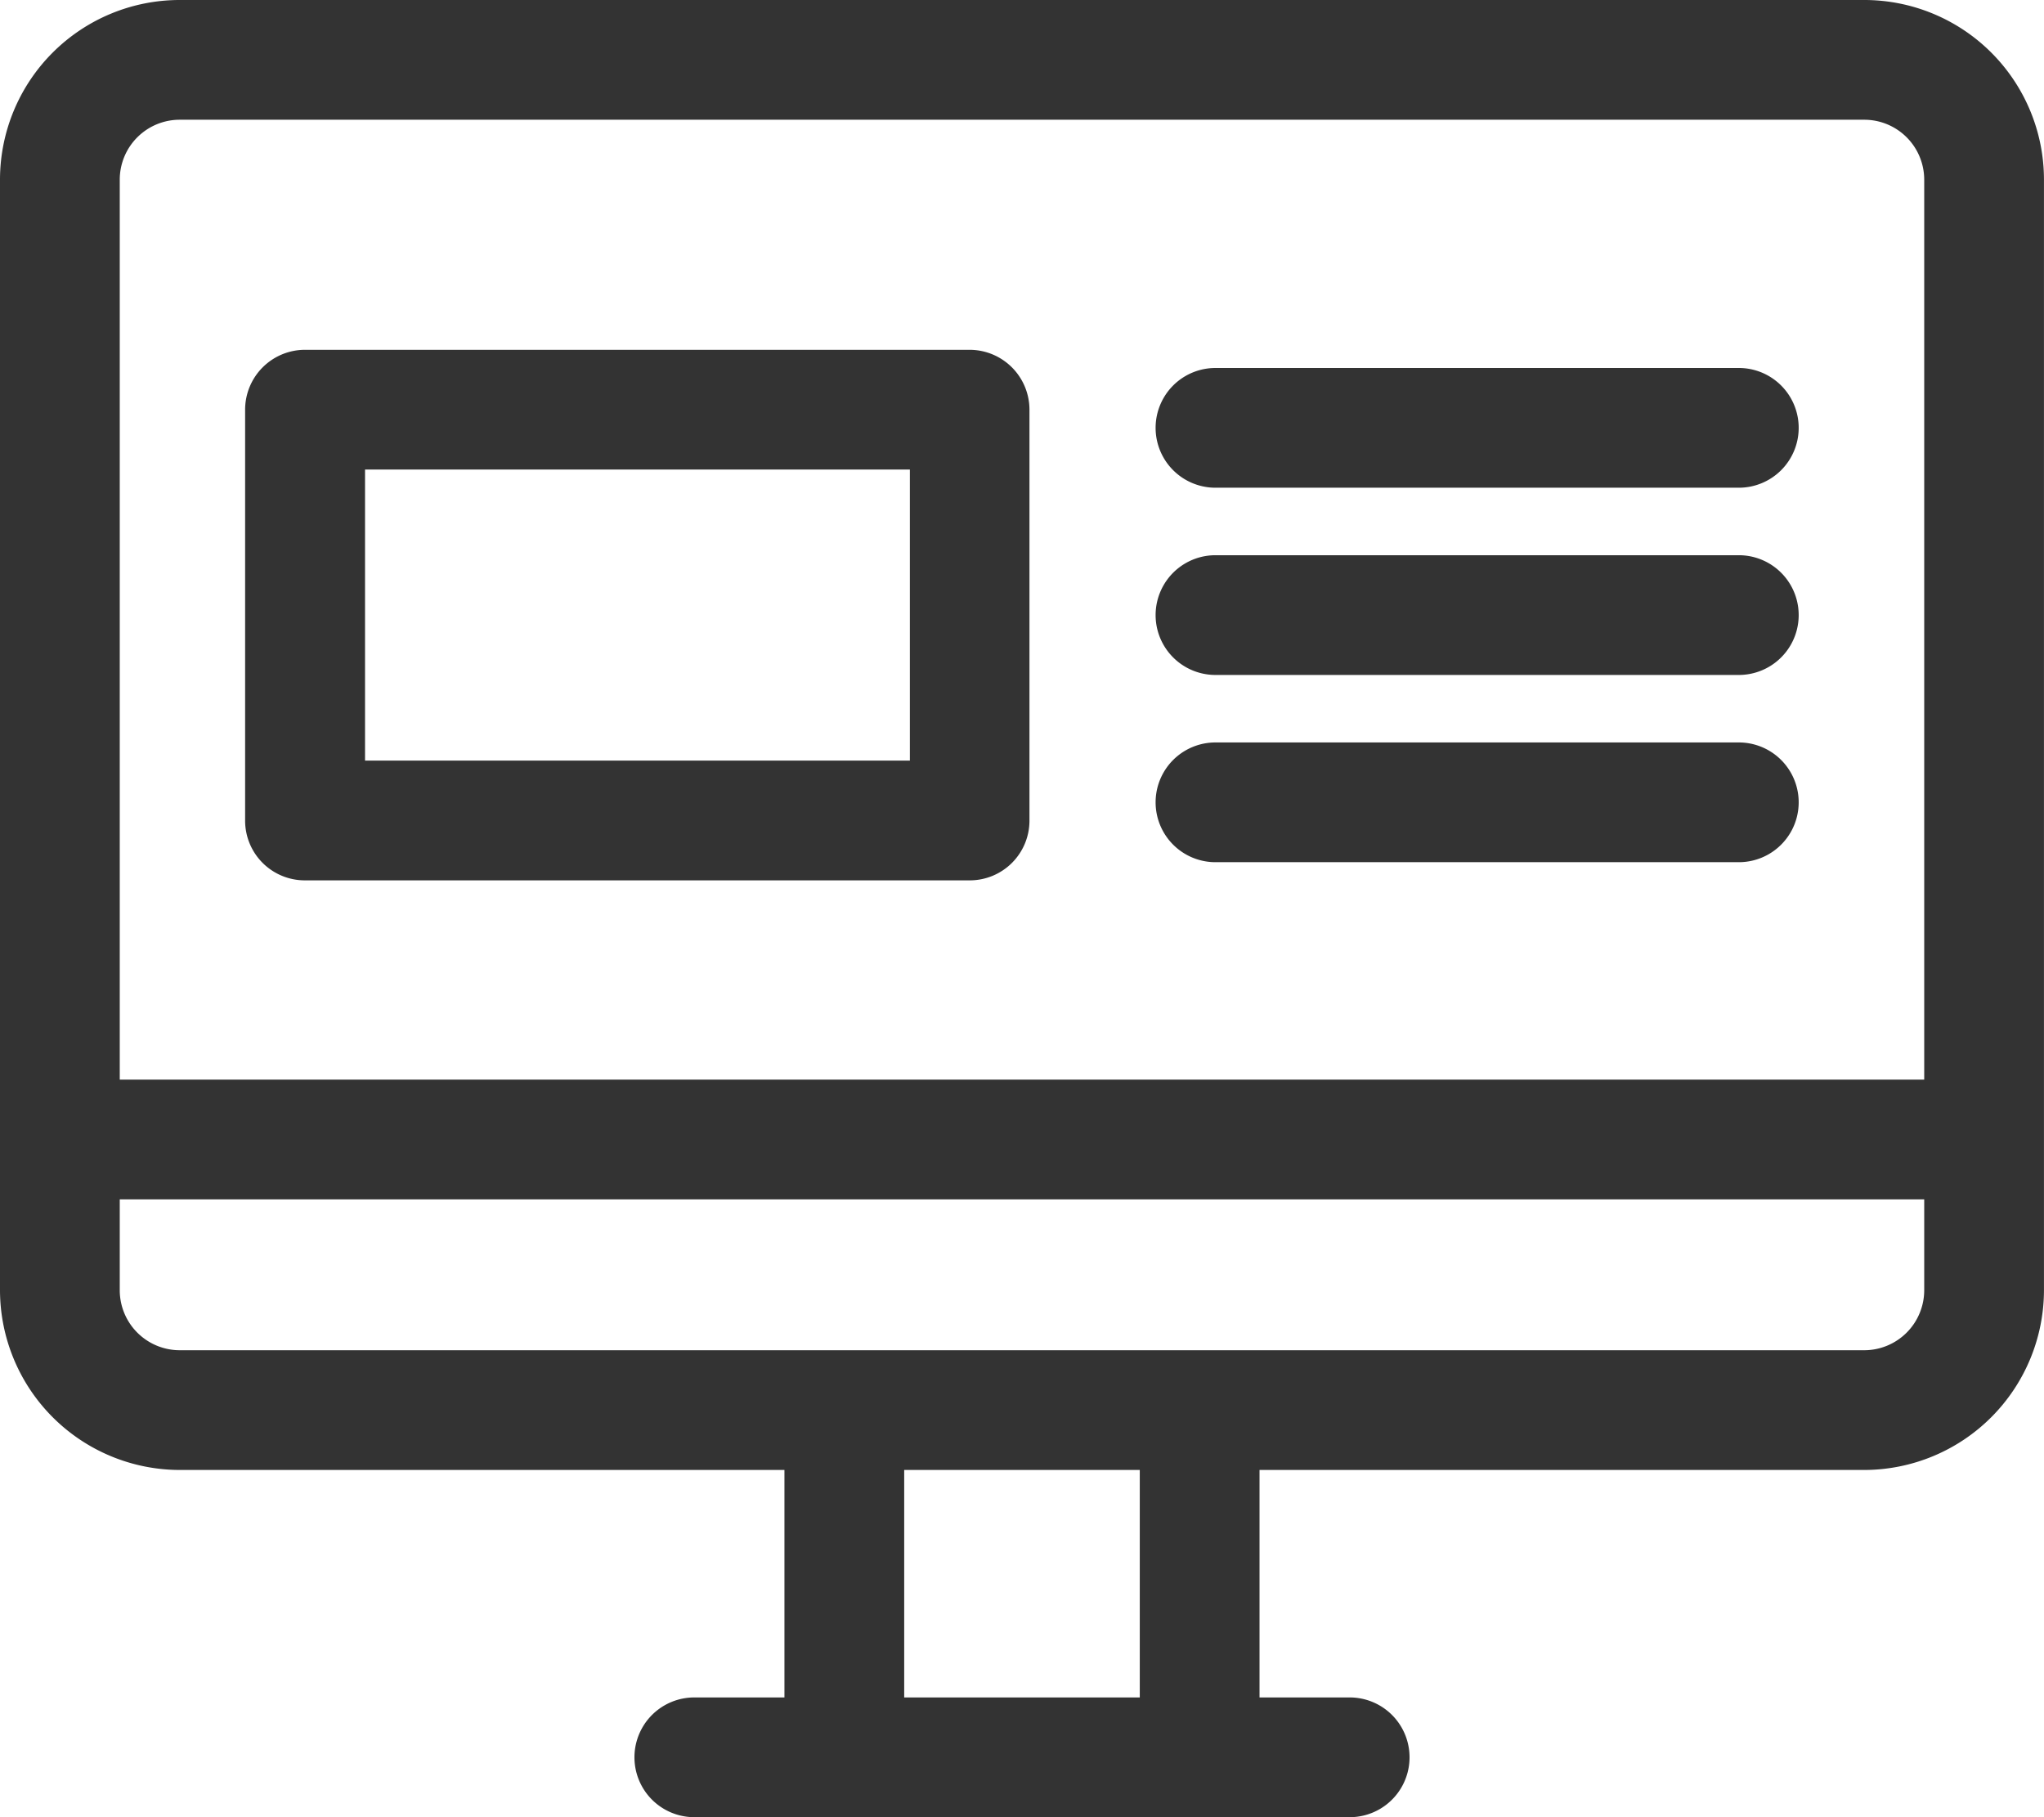 <svg xmlns="http://www.w3.org/2000/svg" width="63" height="56" viewBox="0 0 63 56">
  <defs>
    <style>
      .cls-1 {
        fill: #333;
        fill-rule: evenodd;
      }
    </style>
  </defs>
  <path id="helpful2.svg" class="cls-1" d="M332.463,4739H280.537a5.539,5.539,0,0,0-5.537,5.53v34.23a5.548,5.548,0,0,0,5.537,5.54h18.641v7.01H296.4a1.845,1.845,0,1,0,0,3.69h20.2a1.845,1.845,0,1,0,0-3.69h-2.779v-7.01h18.641a5.548,5.548,0,0,0,5.537-5.54v-34.23A5.539,5.539,0,0,0,332.463,4739Zm-22.333,52.31h-7.261v-7.01h7.261v7.01Zm24.178-12.55a1.85,1.85,0,0,1-1.845,1.85H280.537a1.85,1.85,0,0,1-1.846-1.85v-2.8h55.617v2.8Zm0-6.49H278.691v-27.74a1.848,1.848,0,0,1,1.846-1.84h51.926a1.848,1.848,0,0,1,1.845,1.84v27.74Zm-5.714-21.93H312.463a1.845,1.845,0,1,0,0,3.69h16.131A1.845,1.845,0,1,0,328.594,4750.34Zm0,5.77H312.463a1.845,1.845,0,1,0,0,3.69h16.131A1.845,1.845,0,1,0,328.594,4756.11Zm0,5.77H312.463a1.845,1.845,0,1,0,0,3.69h16.131A1.845,1.845,0,1,0,328.594,4761.88Zm-23.7-12.1H284.4a1.846,1.846,0,0,0-1.845,1.84v12.67a1.84,1.84,0,0,0,1.845,1.84h20.484a1.84,1.84,0,0,0,1.846-1.84v-12.67A1.847,1.847,0,0,0,304.889,4749.78Zm-1.845,12.66H286.251v-8.97h16.793v8.97h0Z" transform="translate(-275 -4739)"/>
</svg>
